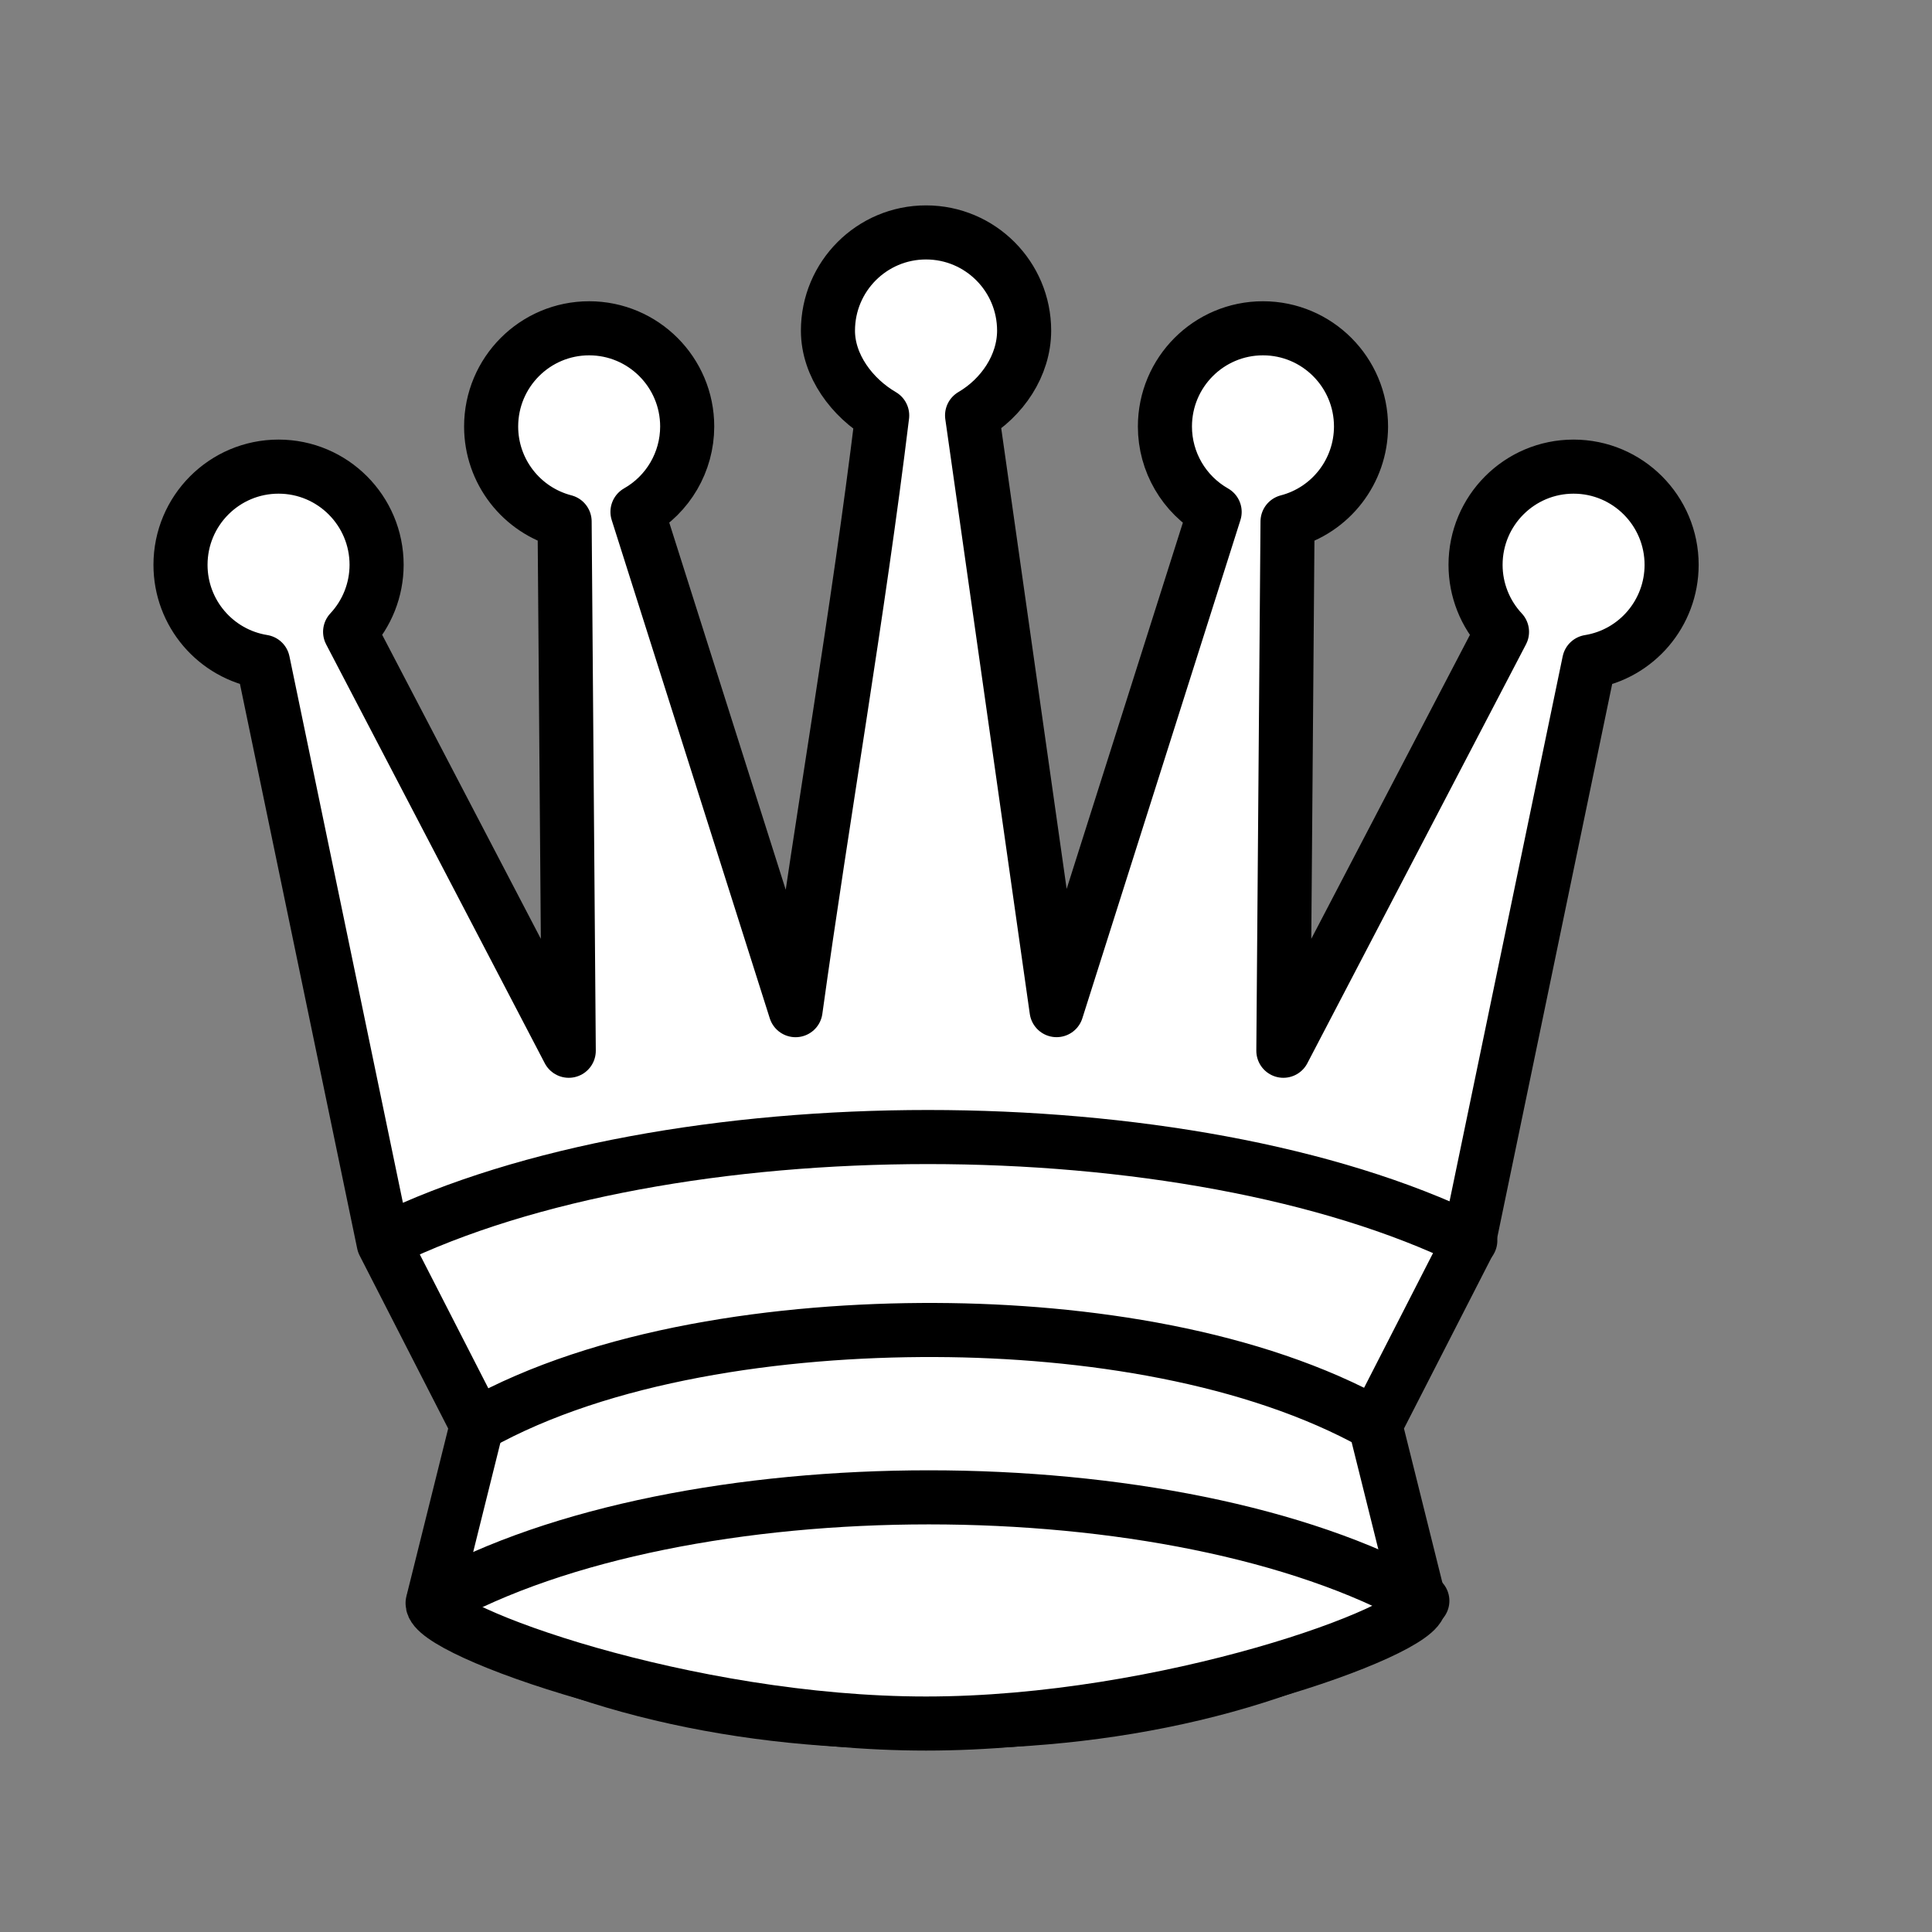<?xml version="1.0" encoding="UTF-8"?>
<svg width="50mm" height="50mm" clip-rule="evenodd" fill-rule="evenodd" image-rendering="optimizeQuality" shape-rendering="geometricPrecision" text-rendering="geometricPrecision" version="1.1" viewBox="0 0 50 50" xmlns="http://www.w3.org/2000/svg" xmlns:cc="http://creativecommons.org/ns#" xmlns:dc="http://purl.org/dc/elements/1.1/" xmlns:rdf="http://www.w3.org/1999/02/22-rdf-syntax-ns#">
 <rect x="0" y="0" width="50" height="50" fill="#808080" stroke="none"/>
 <g transform="matrix(.992 0 0 .992 -3216.8 1867.9)" stroke="#000" stroke-linecap="round" stroke-linejoin="round" stroke-width="1.411">
  <path d="m3279.8-1841.2c-3.357 2.191-8.146 3.239-12.875 3.144-4.728 0.094-9.517-0.954-12.874-3.144" fill="none"/>
  <path d="m3266.9-1876.9c-1.413-1e-4 -2.558 1.147-2.558 2.563 0 0.911 0.629 1.753 1.415 2.212-0.631 5.181-1.543 10.345-2.26 15.515l-4.124-13c0.8-0.454 1.296-1.304 1.297-2.226 0-1.415-1.145-2.562-2.557-2.563-1.413-2e-4 -2.558 1.147-2.558 2.563 0 1.167 0.789 2.185 1.917 2.478l0.108 13.807-5.704-10.929c0.443-0.474 0.69-1.098 0.691-1.747 1e-4 -1.415-1.145-2.563-2.558-2.563-1.413-1e-4 -2.558 1.147-2.558 2.563 0 1.257 0.912 2.327 2.151 2.527l3.15 15.17 2.431 4.749-1.155 4.638c-0.042 0.719 6.61 3.144 12.874 3.144s12.918-2.425 12.875-3.144l-1.156-4.638 2.431-4.749 3.149-15.168c1.239-0.2 2.15-1.271 2.151-2.529 0-1.415-1.145-2.563-2.558-2.563-1.413 2e-4 -2.557 1.147-2.557 2.563 0 0.649 0.247 1.274 0.69 1.748l-5.704 10.928 0.109-13.806c1.128-0.293 1.915-1.312 1.917-2.479 0-1.415-1.145-2.563-2.558-2.563-1.413-2e-4 -2.558 1.147-2.558 2.563 0 0.922 0.496 1.773 1.297 2.228l-4.124 12.997-2.204-15.516c0.785-0.459 1.357-1.3 1.358-2.21 0-1.415-1.145-2.562-2.557-2.563z" clip-rule="evenodd" fill="#fff" fill-rule="evenodd" image-rendering="optimizeQuality" shape-rendering="geometricPrecision"/>
  <g fill="none">
   <path d="m3254.1-1841.2c6.437-3.6 19.312-3.6 25.749 0"/>
   <path d="m3255.2-1845.8c3.254-1.82 7.882-2.482 11.949-2.466 3.917 0.015 8.305 0.685 11.488 2.466"/>
   <path d="m3252.8-1850.6c7.374-3.6 20.925-3.6 28.3 0"/>
  </g>
 </g>
</svg>
